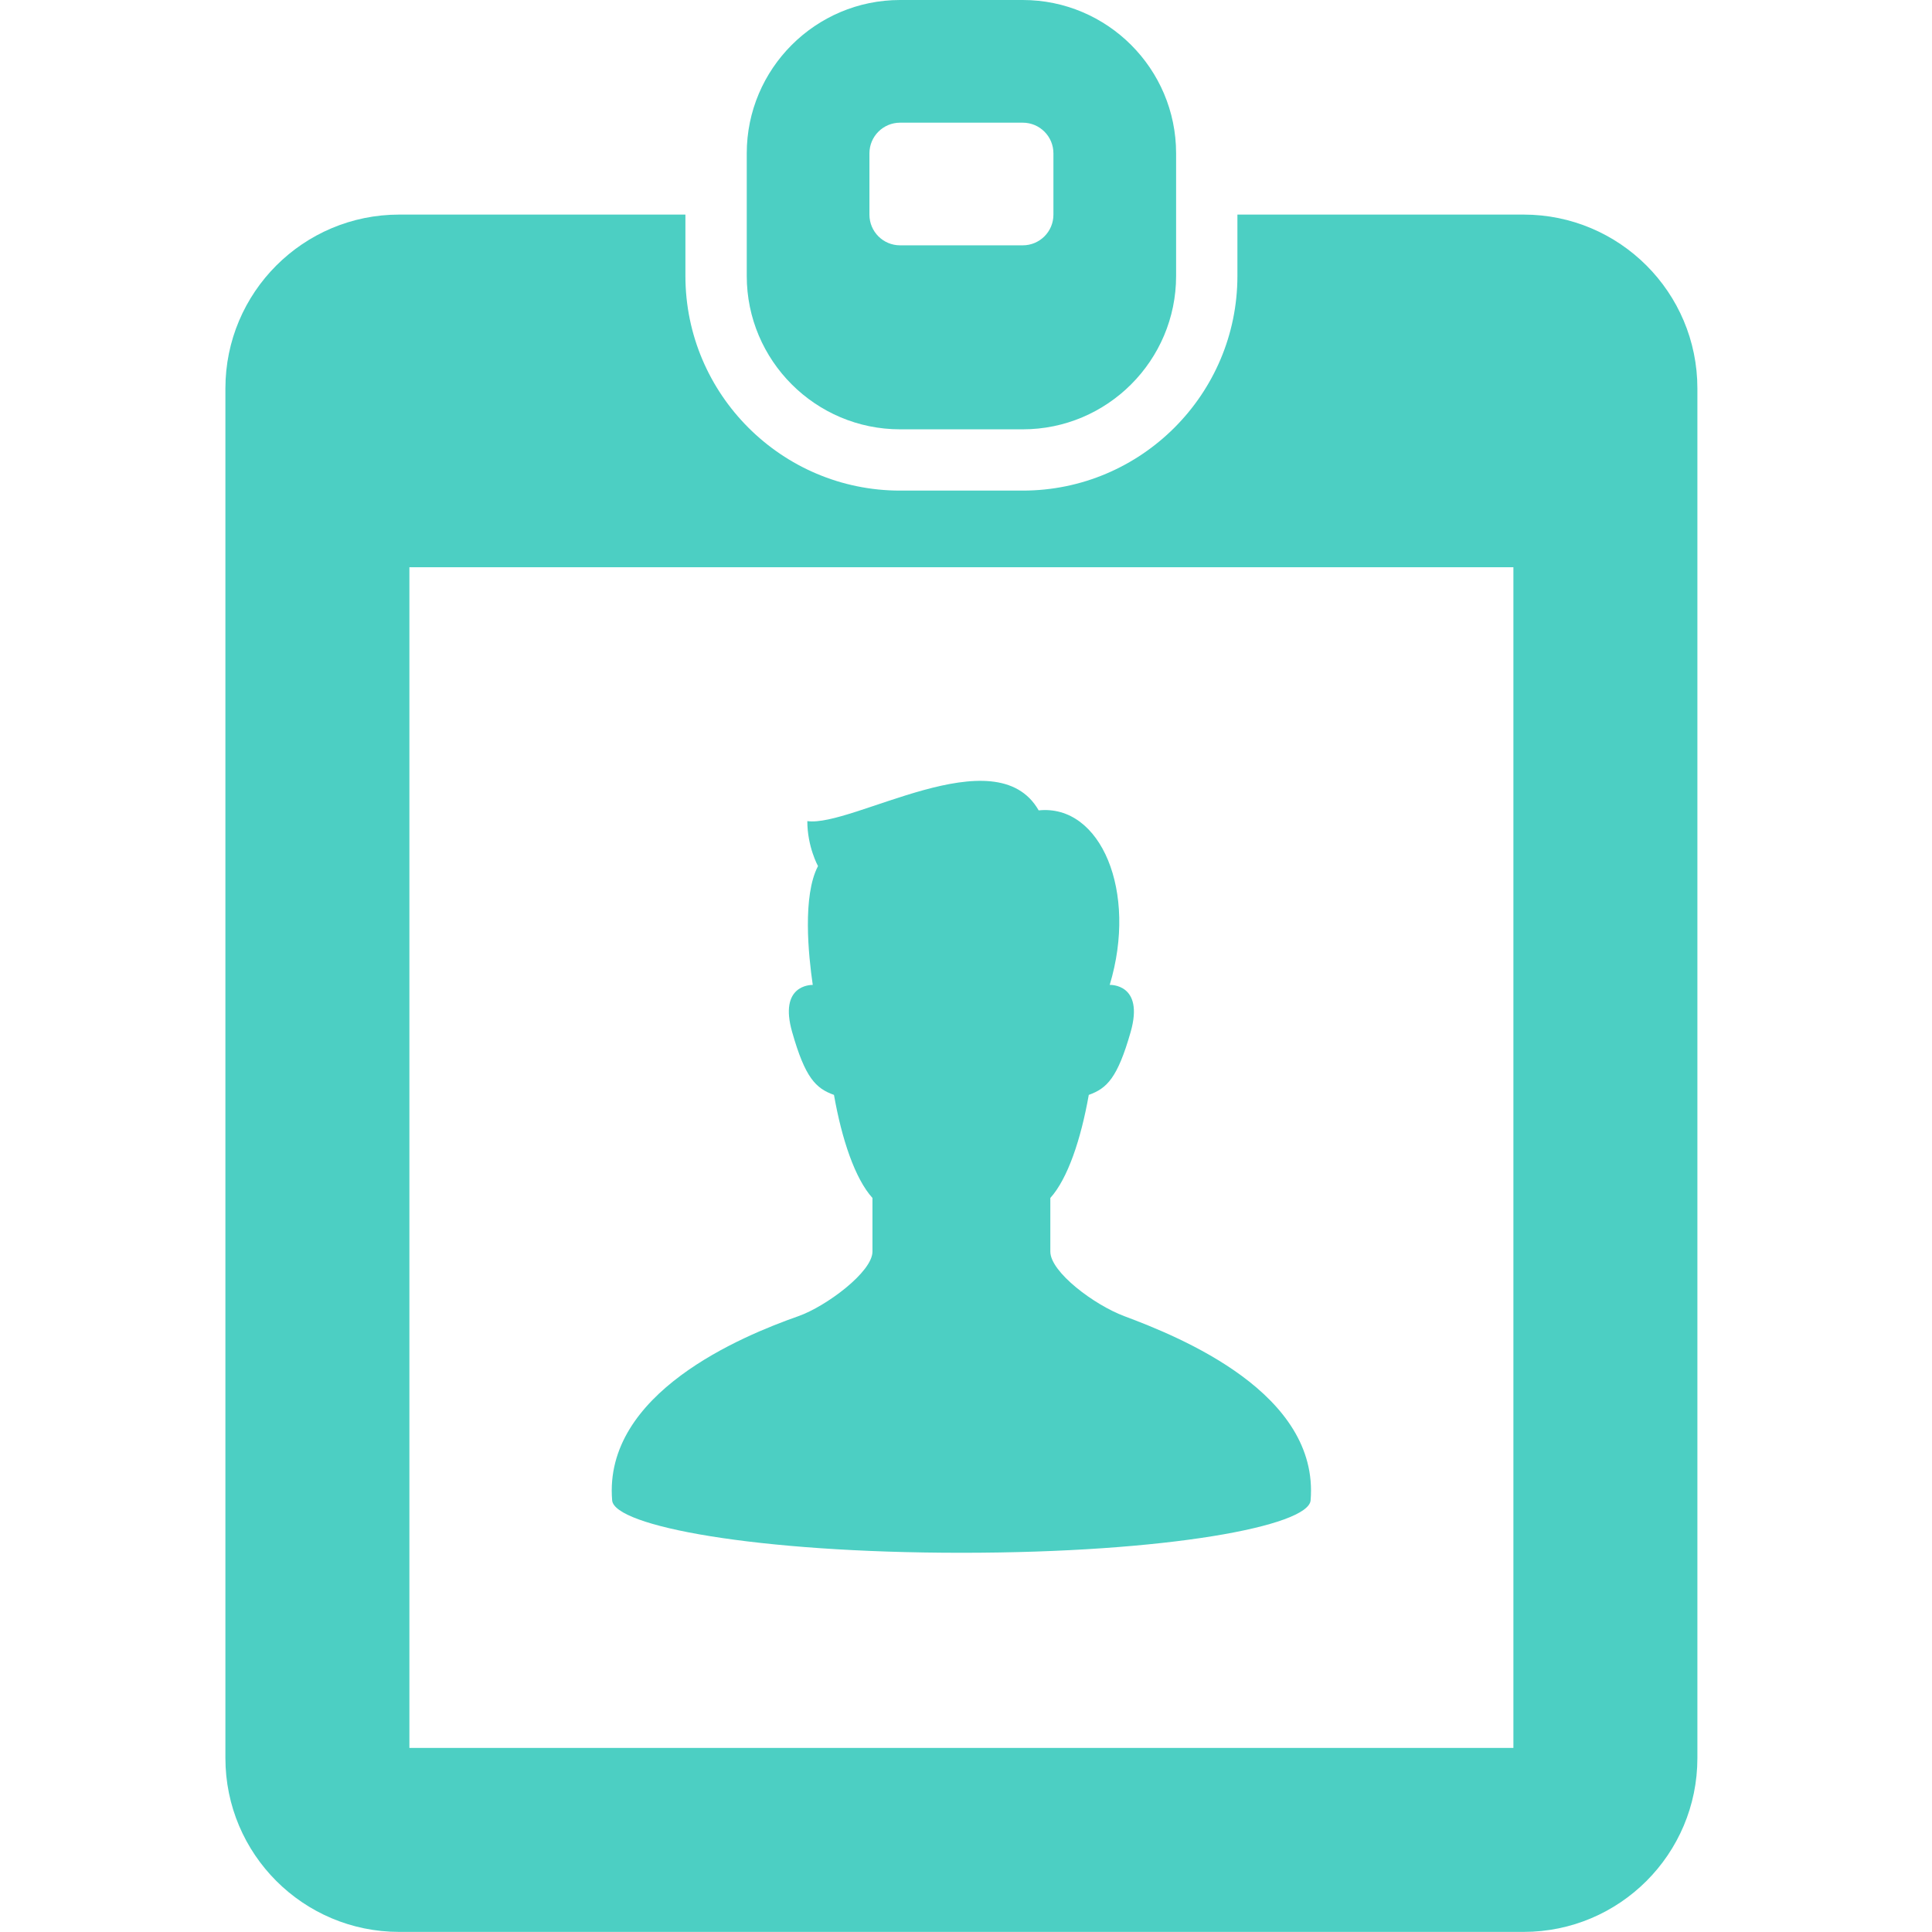 <svg width="60" height="60" viewBox="0 0 60 60" fill="none" xmlns="http://www.w3.org/2000/svg">
<path d="M29.857 48.223C36.244 48.223 40.635 47.394 40.702 46.596C40.98 43.266 36.658 41.527 34.915 40.874C33.98 40.524 32.619 39.504 32.619 38.87C32.619 38.449 32.619 37.924 32.619 37.204C33.16 36.604 33.568 35.384 33.813 34.003C34.382 33.799 34.706 33.472 35.113 32.051C35.545 30.536 34.463 30.587 34.463 30.587C35.338 27.69 34.187 24.968 32.257 25.167C30.926 22.84 26.468 25.699 25.072 25.5C25.072 26.299 25.404 26.897 25.404 26.897C24.919 27.821 25.105 29.658 25.241 30.587C25.163 30.587 24.185 30.596 24.601 32.051C25.005 33.472 25.331 33.799 25.9 34.003C26.143 35.384 26.553 36.604 27.095 37.204C27.095 37.924 27.095 38.449 27.095 38.87C27.095 39.504 25.648 40.574 24.797 40.874C23.044 41.49 18.733 43.266 19.011 46.596C19.078 47.394 23.468 48.223 29.857 48.223Z" fill="#4CCFC3"/>
<path d="M47.315 6.664H38.429V8.569C38.429 12.244 35.438 15.236 31.762 15.236H27.952C24.277 15.236 21.286 12.244 21.286 8.569V6.664H12.399C9.417 6.664 7 9.081 7 12.063V54.598C7 57.58 9.417 59.997 12.399 59.997H47.315C50.297 59.997 52.714 57.58 52.714 54.598V12.063C52.714 9.081 50.297 6.664 47.315 6.664ZM47 54.283H12.714V17.616H47V54.283Z" fill="#4CCFC3"/>
<path d="M27.953 13.333H31.763C34.388 13.333 36.525 11.197 36.525 8.571V4.762C36.525 2.136 34.388 0 31.763 0H27.953C25.328 0 23.191 2.136 23.191 4.762V8.571C23.191 11.197 25.328 13.333 27.953 13.333ZM27.001 4.762C27.001 4.236 27.427 3.81 27.953 3.81H31.763C32.289 3.81 32.715 4.236 32.715 4.762V6.667C32.715 7.193 32.289 7.619 31.763 7.619H27.953C27.427 7.619 27.001 7.193 27.001 6.667V4.762Z" fill="#4CCFC3"/>
</svg>
